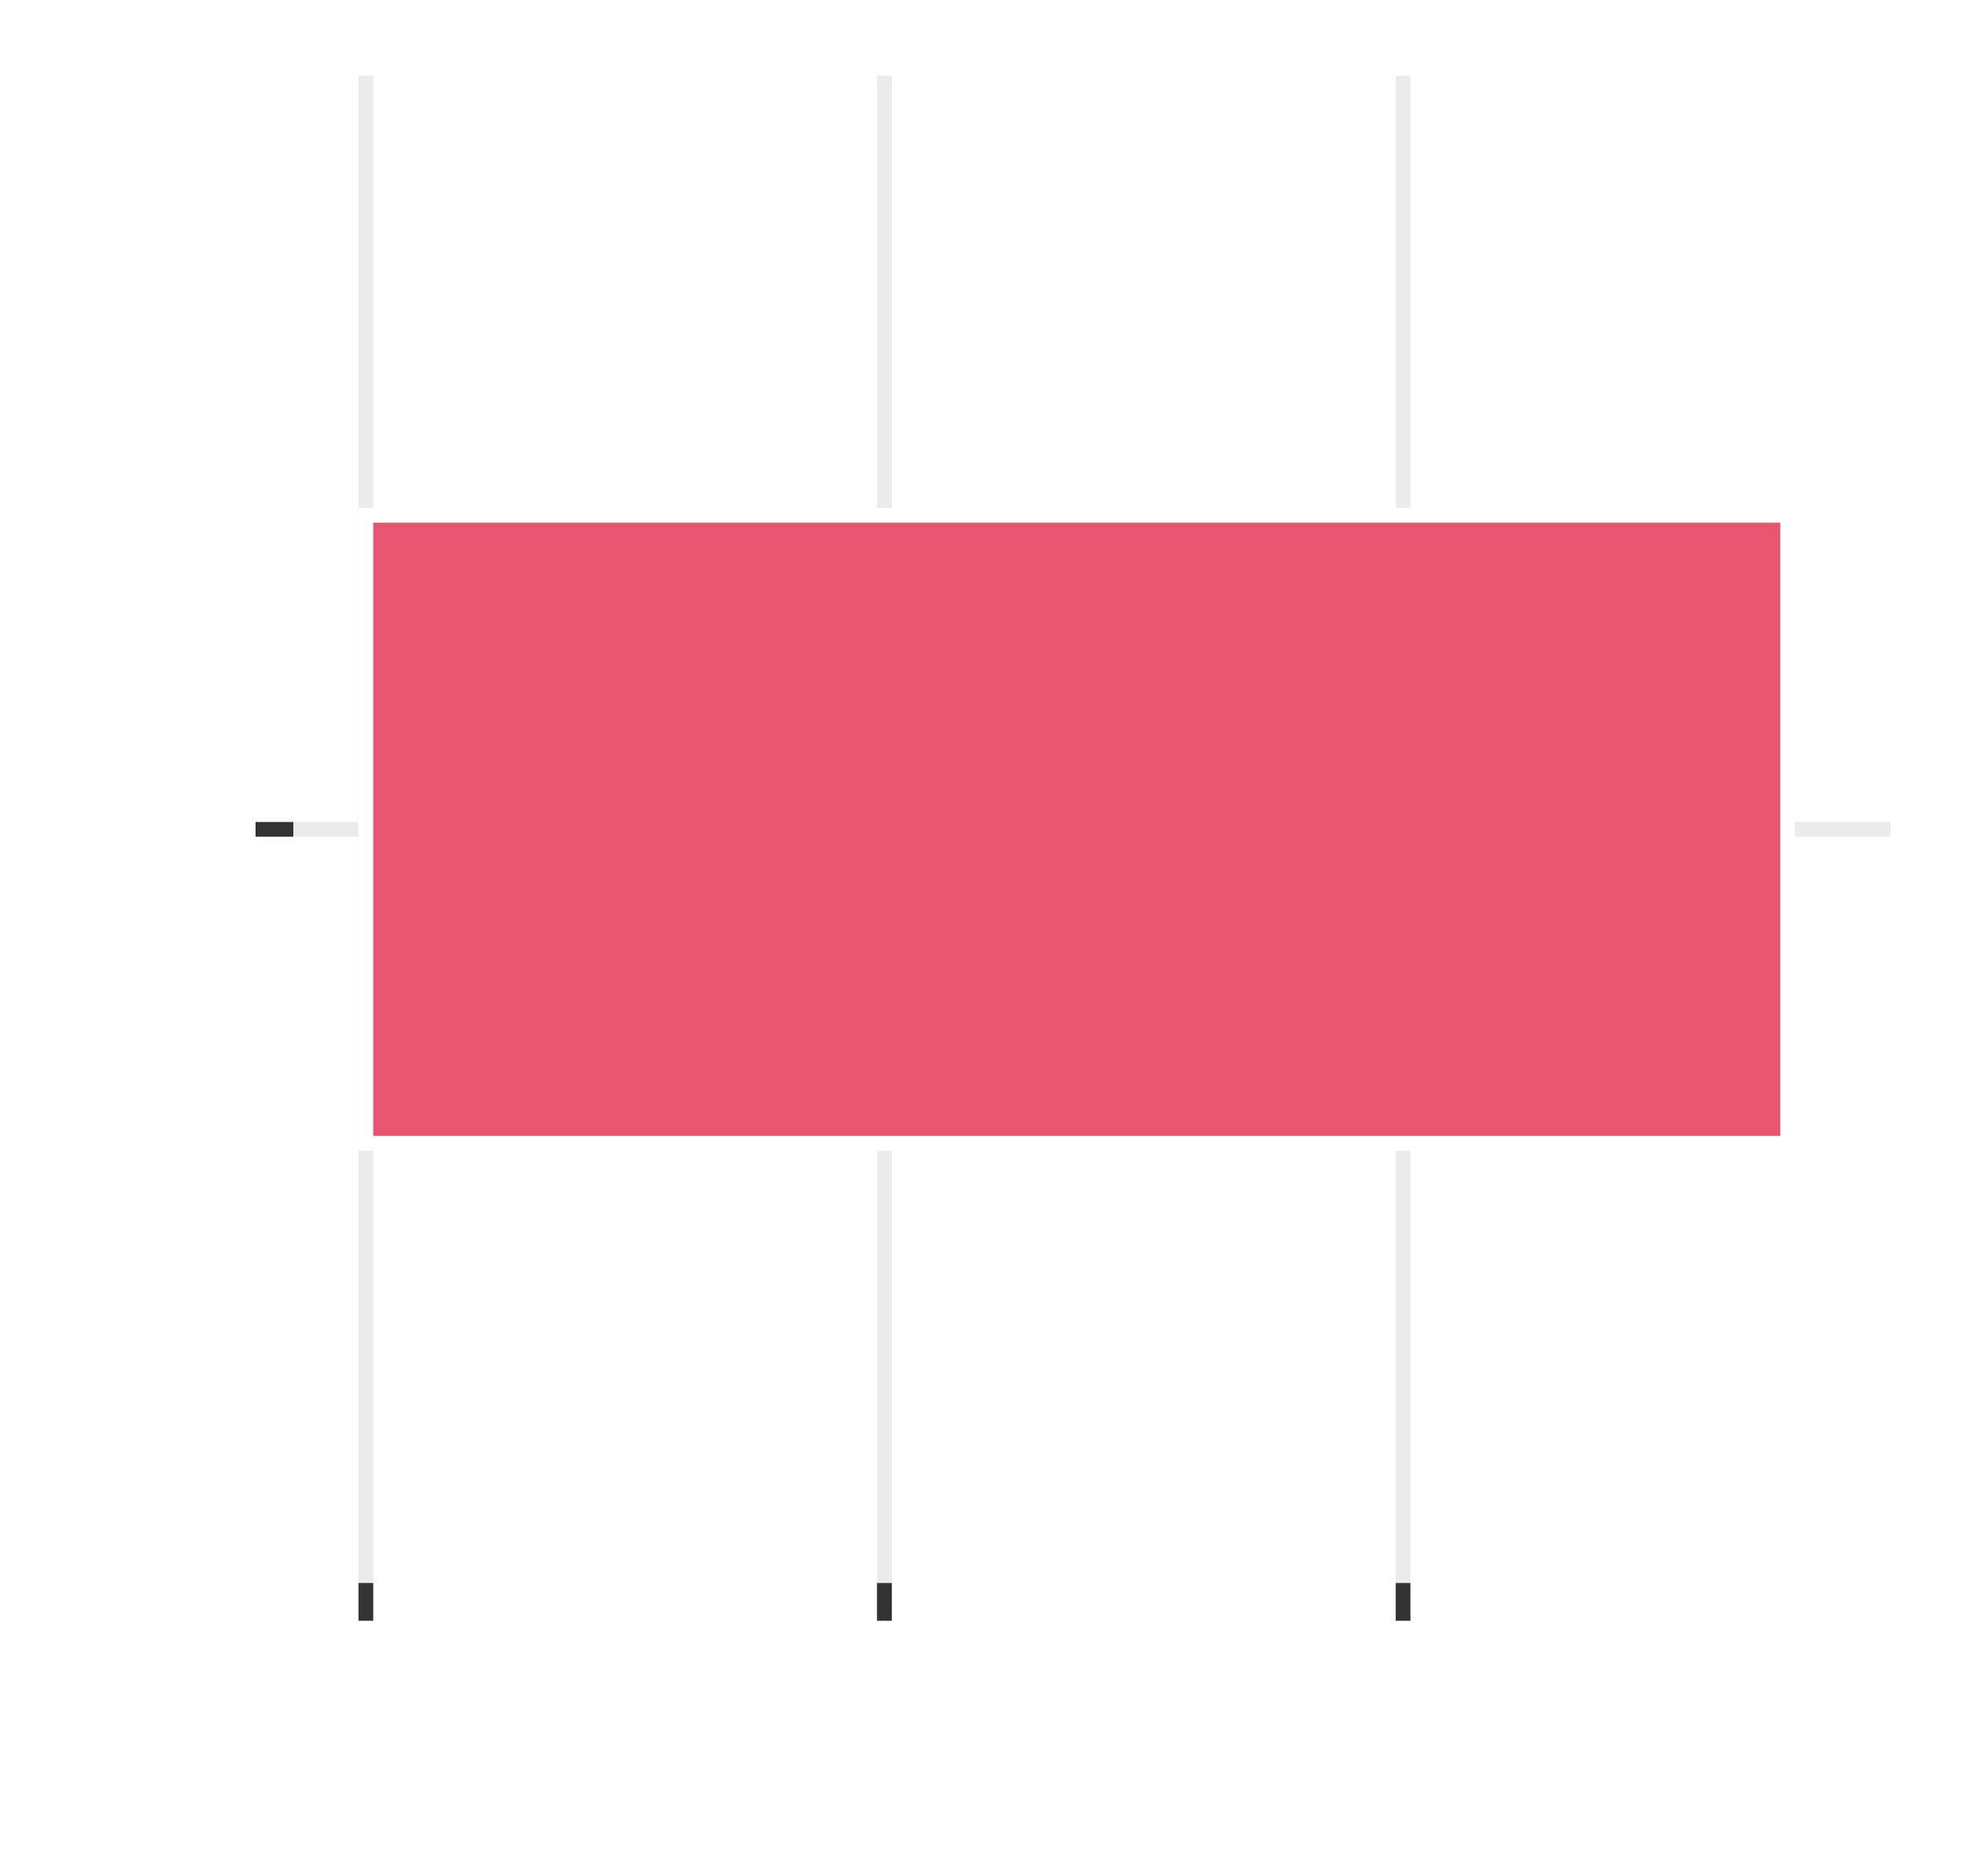 <?xml version='1.0' encoding='UTF-8' ?>
<svg xmlns='http://www.w3.org/2000/svg' xmlns:xlink='http://www.w3.org/1999/xlink' class='svglite' width='142.56pt' height='136.08pt' viewBox='0 0 142.56 136.08'>
<defs>
  <style type='text/css'><![CDATA[
    .svglite line, .svglite polyline, .svglite polygon, .svglite path, .svglite rect, .svglite circle {
      fill: none;
      stroke: #000000;
      stroke-linecap: round;
      stroke-linejoin: round;
      stroke-miterlimit: 10.00;
    }
    .svglite text {
      white-space: pre;
    }
  ]]></style>
</defs>
<rect width='100%' height='100%' style='stroke: none; fill: none;'/>
<defs>
  <clipPath id='cpMC4wMHwxNDIuNTZ8MC4wMHwxMzYuMDg='>
    <rect x='0.00' y='0.00' width='142.56' height='136.08' />
  </clipPath>
</defs>
<g clip-path='url(#cpMC4wMHwxNDIuNTZ8MC4wMHwxMzYuMDg=)'>
<rect x='0.00' y='0.00' width='142.56' height='136.08' style='stroke-width: 1.07; stroke: none;' />
</g>
<defs>
  <clipPath id='cpMjEuMjd8MTM3LjA4fDUuNDh8MTE0Ljgx'>
    <rect x='21.27' y='5.48' width='115.81' height='109.33' />
  </clipPath>
</defs>
<g clip-path='url(#cpMjEuMjd8MTM3LjA4fDUuNDh8MTE0Ljgx)'>
<rect x='21.27' y='5.48' width='115.81' height='109.33' style='stroke-width: 1.07; stroke: none;' />
<polyline points='21.27,60.15 137.08,60.15 ' style='stroke-width: 1.07; stroke: #EBEBEB; stroke-linecap: butt;' />
<polyline points='26.53,114.81 26.53,5.48 ' style='stroke-width: 1.07; stroke: #EBEBEB; stroke-linecap: butt;' />
<polyline points='64.13,114.81 64.13,5.48 ' style='stroke-width: 1.07; stroke: #EBEBEB; stroke-linecap: butt;' />
<polyline points='101.74,114.81 101.74,5.48 ' style='stroke-width: 1.07; stroke: #EBEBEB; stroke-linecap: butt;' />
<rect x='26.53' y='37.37' width='103.10' height='45.55' style='stroke-width: 1.07; stroke: #FFFFFF; stroke-linecap: butt; stroke-linejoin: miter; fill: #E85571;' />
</g>
<g clip-path='url(#cpMC4wMHwxNDIuNTZ8MC4wMHwxMzYuMDg=)'>
<polyline points='18.53,60.15 21.27,60.15 ' style='stroke-width: 1.07; stroke: #333333; stroke-linecap: butt;' />
<polyline points='26.53,117.55 26.53,114.81 ' style='stroke-width: 1.07; stroke: #333333; stroke-linecap: butt;' />
<polyline points='64.13,117.55 64.13,114.81 ' style='stroke-width: 1.07; stroke: #333333; stroke-linecap: butt;' />
<polyline points='101.74,117.55 101.74,114.81 ' style='stroke-width: 1.07; stroke: #333333; stroke-linecap: butt;' />
</g>
</svg>
